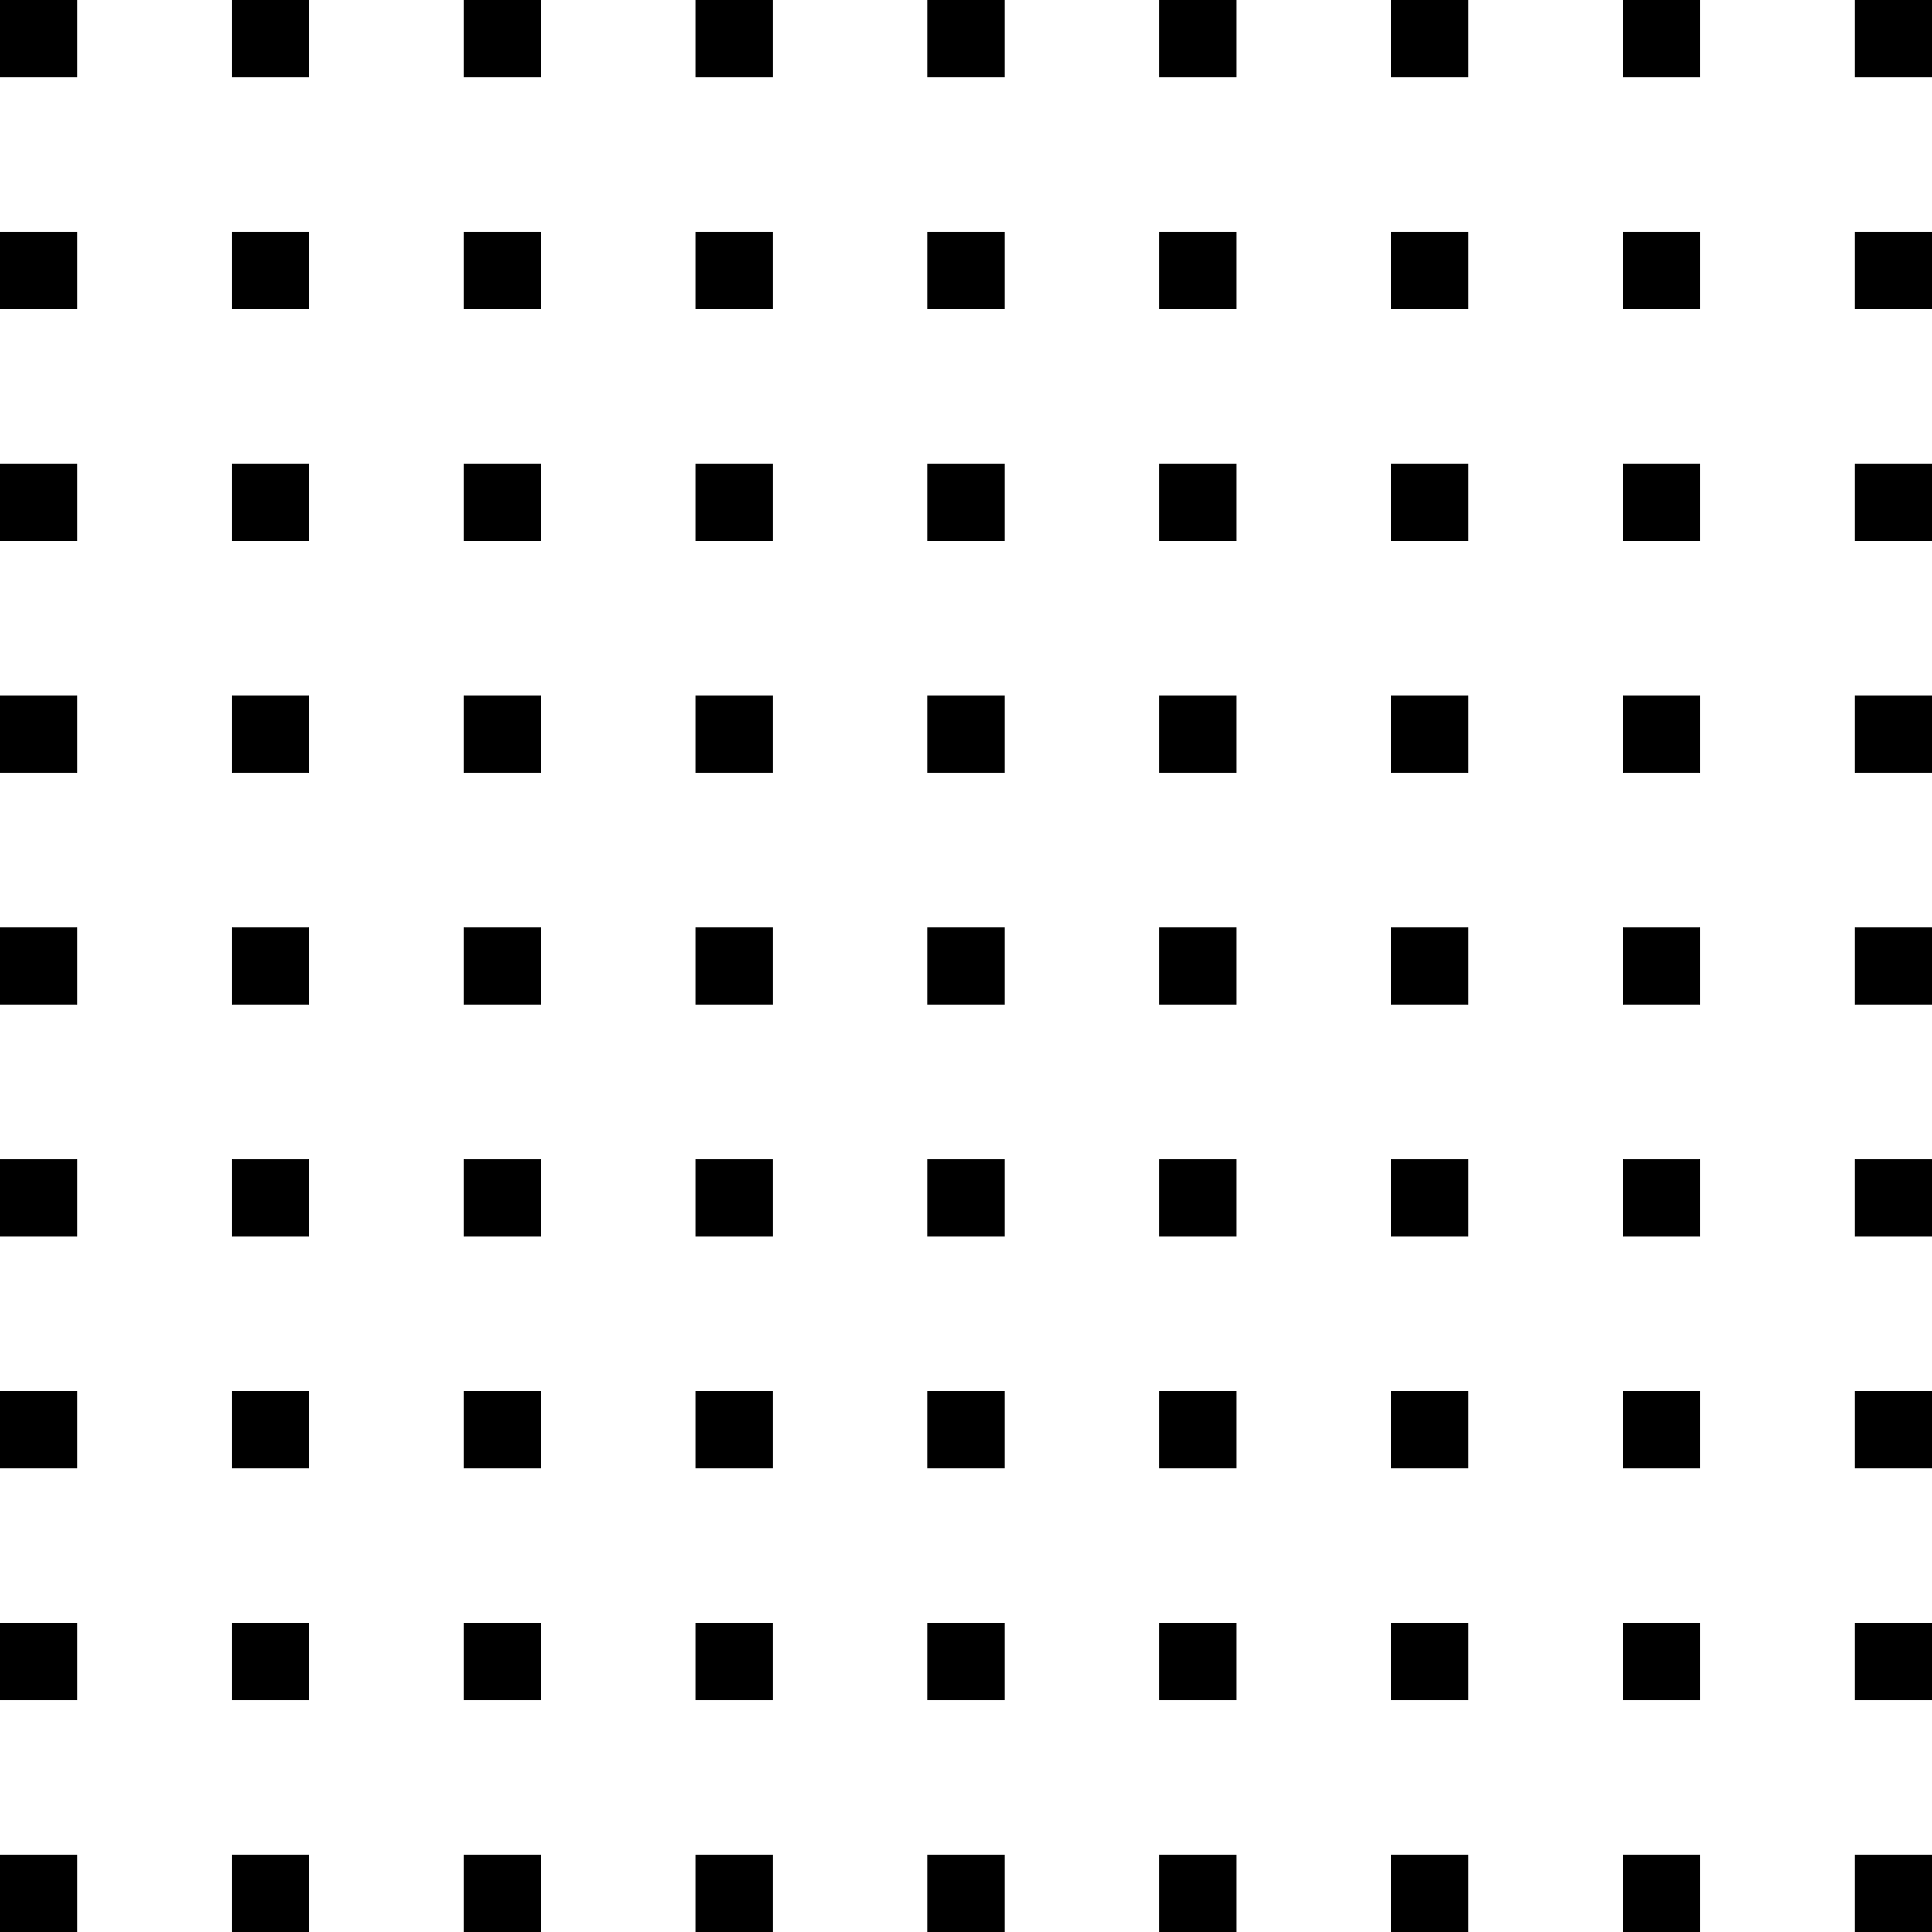 <svg width="100" height="100" viewBox="0 0 100 100" fill="none" xmlns="http://www.w3.org/2000/svg">
  <path d="M96 0H100V4H96V0Z" fill="currentColor"/>
  <path d="M84 0H88V4H84V0Z" fill="currentColor"/>
  <path d="M72 0H76V4H72V0Z" fill="currentColor"/>
  <path d="M60 0H64V4H60V0Z" fill="currentColor"/>
  <path d="M48 0H52V4H48V0Z" fill="currentColor"/>
  <path d="M36 0H40V4H36V0Z" fill="currentColor"/>
  <path d="M24 0H28V4H24V0Z" fill="currentColor"/>
  <path d="M12 0H16V4H12V0Z" fill="currentColor"/>
  <path d="M0 0H4V4H0V0Z" fill="currentColor"/>
  <path d="M96 12H100V16H96V12Z" fill="currentColor"/>
  <path d="M84 12H88V16H84V12Z" fill="currentColor"/>
  <path d="M72 12H76V16H72V12Z" fill="currentColor"/>
  <path d="M60 12H64V16H60V12Z" fill="currentColor"/>
  <path d="M48 12H52V16H48V12Z" fill="currentColor"/>
  <path d="M36 12H40V16H36V12Z" fill="currentColor"/>
  <path d="M24 12H28V16H24V12Z" fill="currentColor"/>
  <path d="M12 12H16V16H12V12Z" fill="currentColor"/>
  <path d="M0 12H4V16H0V12Z" fill="currentColor"/>
  <path d="M96 24H100V28H96V24Z" fill="currentColor"/>
  <path d="M84 24H88V28H84V24Z" fill="currentColor"/>
  <path d="M72 24H76V28H72V24Z" fill="currentColor"/>
  <path d="M60 24H64V28H60V24Z" fill="currentColor"/>
  <path d="M48 24H52V28H48V24Z" fill="currentColor"/>
  <path d="M36 24H40V28H36V24Z" fill="currentColor"/>
  <path d="M24 24H28V28H24V24Z" fill="currentColor"/>
  <path d="M12 24H16V28H12V24Z" fill="currentColor"/>
  <path d="M0 24H4V28H0V24Z" fill="currentColor"/>
  <path d="M96 36H100V40H96V36Z" fill="currentColor"/>
  <path d="M84 36H88V40H84V36Z" fill="currentColor"/>
  <path d="M72 36H76V40H72V36Z" fill="currentColor"/>
  <path d="M60 36H64V40H60V36Z" fill="currentColor"/>
  <path d="M48 36H52V40H48V36Z" fill="currentColor"/>
  <path d="M36 36H40V40H36V36Z" fill="currentColor"/>
  <path d="M24 36H28V40H24V36Z" fill="currentColor"/>
  <path d="M12 36H16V40H12V36Z" fill="currentColor"/>
  <path d="M0 36H4V40H0V36Z" fill="currentColor"/>
  <path d="M96 48H100V52H96V48Z" fill="currentColor"/>
  <path d="M84 48H88V52H84V48Z" fill="currentColor"/>
  <path d="M72 48H76V52H72V48Z" fill="currentColor"/>
  <path d="M60 48H64V52H60V48Z" fill="currentColor"/>
  <path d="M48 48H52V52H48V48Z" fill="currentColor"/>
  <path d="M36 48H40V52H36V48Z" fill="currentColor"/>
  <path d="M24 48H28V52H24V48Z" fill="currentColor"/>
  <path d="M12 48H16V52H12V48Z" fill="currentColor"/>
  <path d="M0 48H4V52H0V48Z" fill="currentColor"/>
  <path d="M96 60H100V64H96V60Z" fill="currentColor"/>
  <path d="M84 60H88V64H84V60Z" fill="currentColor"/>
  <path d="M72 60H76V64H72V60Z" fill="currentColor"/>
  <path d="M60 60H64V64H60V60Z" fill="currentColor"/>
  <path d="M48 60H52V64H48V60Z" fill="currentColor"/>
  <path d="M36 60H40V64H36V60Z" fill="currentColor"/>
  <path d="M24 60H28V64H24V60Z" fill="currentColor"/>
  <path d="M12 60H16V64H12V60Z" fill="currentColor"/>
  <path d="M0 60H4V64H0V60Z" fill="currentColor"/>
  <path d="M96 72H100V76H96V72Z" fill="currentColor"/>
  <path d="M84 72H88V76H84V72Z" fill="currentColor"/>
  <path d="M72 72H76V76H72V72Z" fill="currentColor"/>
  <path d="M60 72H64V76H60V72Z" fill="currentColor"/>
  <path d="M48 72H52V76H48V72Z" fill="currentColor"/>
  <path d="M36 72H40V76H36V72Z" fill="currentColor"/>
  <path d="M24 72H28V76H24V72Z" fill="currentColor"/>
  <path d="M12 72H16V76H12V72Z" fill="currentColor"/>
  <path d="M0 72H4V76H0V72Z" fill="currentColor"/>
  <path d="M96 84H100V88H96V84Z" fill="currentColor"/>
  <path d="M84 84H88V88H84V84Z" fill="currentColor"/>
  <path d="M72 84H76V88H72V84Z" fill="currentColor"/>
  <path d="M60 84H64V88H60V84Z" fill="currentColor"/>
  <path d="M48 84H52V88H48V84Z" fill="currentColor"/>
  <path d="M36 84H40V88H36V84Z" fill="currentColor"/>
  <path d="M24 84H28V88H24V84Z" fill="currentColor"/>
  <path d="M12 84H16V88H12V84Z" fill="currentColor"/>
  <path d="M0 84H4V88H0V84Z" fill="currentColor"/>
  <path d="M96 96H100V100H96V96Z" fill="currentColor"/>
  <path d="M84 96H88V100H84V96Z" fill="currentColor"/>
  <path d="M72 96H76V100H72V96Z" fill="currentColor"/>
  <path d="M60 96H64V100H60V96Z" fill="currentColor"/>
  <path d="M48 96H52V100H48V96Z" fill="currentColor"/>
  <path d="M36 96H40V100H36V96Z" fill="currentColor"/>
  <path d="M24 96H28V100H24V96Z" fill="currentColor"/>
  <path d="M12 96H16V100H12V96Z" fill="currentColor"/>
  <path d="M0 96H4V100H0V96Z" fill="currentColor"/>
</svg>